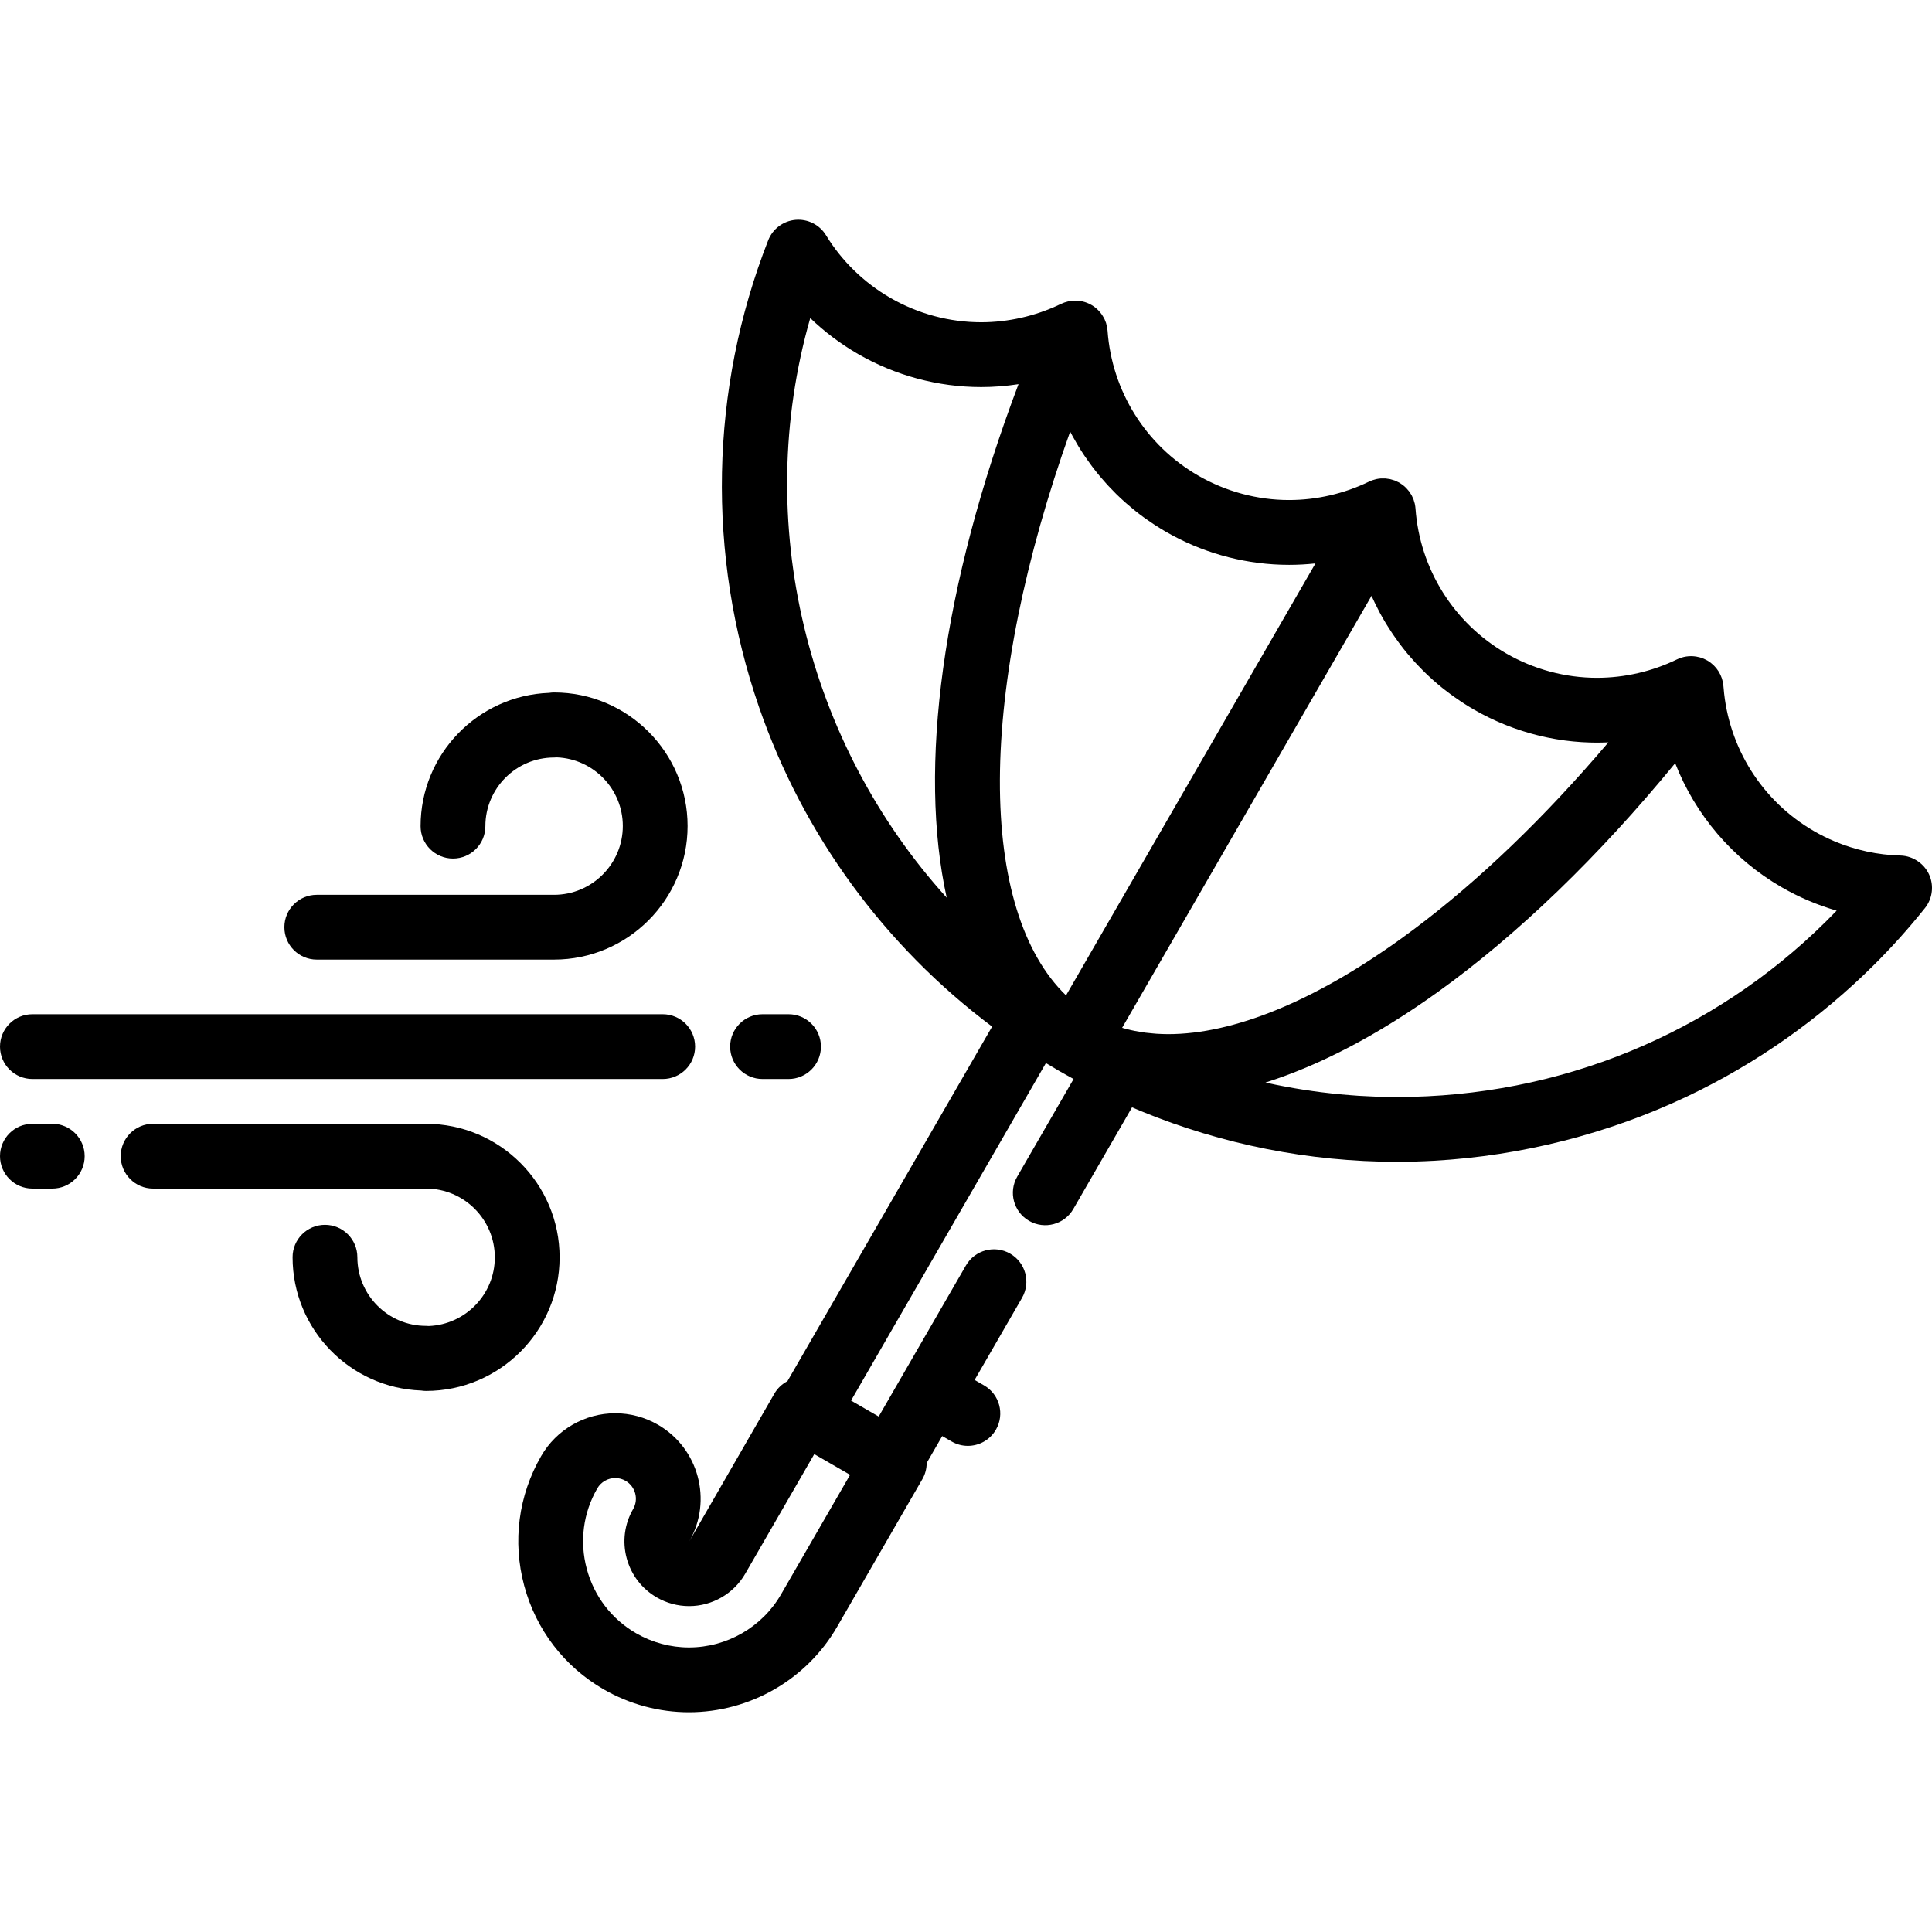 <?xml version="1.0" encoding="iso-8859-1"?>
<!-- Generator: Adobe Illustrator 19.0.0, SVG Export Plug-In . SVG Version: 6.00 Build 0)  -->
<svg version="1.1" id="Layer_1" xmlns="http://www.w3.org/2000/svg" xmlns:xlink="http://www.w3.org/1999/xlink" x="0px" y="0px"
	 viewBox="0 0 511.999 511.999" style="enable-background:new 0 0 511.999 511.999;" xml:space="preserve">
<g>
	<g>
		<g>
			<path d="M511.196,231.68c-0.642-1.374-1.629-2.513-2.819-3.357c-1.367-0.971-3.005-1.553-4.747-1.597
				c-5.996-0.148-11.946-1.442-17.489-3.779c-1.848-0.779-3.65-1.674-5.394-2.68c-13.762-7.947-22.69-22.11-23.974-37.953
				c-0.013-0.176-0.031-0.352-0.055-0.568c-0.016-0.184-0.053-0.363-0.079-0.544c-0.023-0.145-0.035-0.293-0.064-0.436
				c-0.042-0.203-0.101-0.399-0.157-0.598c-0.038-0.136-0.068-0.275-0.112-0.409c-0.065-0.197-0.15-0.386-0.23-0.577
				c-0.053-0.127-0.098-0.258-0.157-0.382c-0.09-0.19-0.198-0.371-0.302-0.554c-0.065-0.116-0.123-0.237-0.194-0.35
				c-0.116-0.185-0.25-0.357-0.38-0.532c-0.075-0.101-0.142-0.208-0.221-0.306c-0.147-0.18-0.31-0.348-0.472-0.516
				c-0.077-0.08-0.147-0.168-0.227-0.246c-0.19-0.183-0.396-0.351-0.603-0.516c-0.064-0.052-0.122-0.111-0.188-0.16
				c-0.281-0.212-0.577-0.41-0.887-0.588c-0.264-0.151-0.536-0.281-0.811-0.402c-0.044-0.019-0.086-0.046-0.13-0.064
				c-0.201-0.085-0.407-0.147-0.612-0.216c-0.128-0.043-0.251-0.097-0.38-0.133c-0.115-0.033-0.233-0.049-0.348-0.077
				c-0.222-0.054-0.444-0.112-0.67-0.147c-0.012-0.002-0.025-0.001-0.036-0.003c-1.697-0.26-3.459-0.011-5.047,0.762
				c-6.569,3.191-13.896,4.877-21.189,4.877c-8.416,0-16.742-2.239-24.079-6.474c-13.893-8.023-22.871-22.379-24.019-38.405
				c-0.028-0.39-0.087-0.77-0.166-1.147c-0.005-0.027-0.006-0.056-0.012-0.083c-0.021-0.099-0.06-0.19-0.085-0.288
				c-0.063-0.247-0.132-0.491-0.217-0.731c-0.018-0.05-0.028-0.104-0.046-0.154c-0.033-0.089-0.08-0.17-0.117-0.258
				c-0.089-0.217-0.186-0.429-0.293-0.637c-0.034-0.068-0.059-0.141-0.096-0.207c-0.035-0.065-0.083-0.124-0.12-0.19
				c-0.118-0.204-0.247-0.4-0.382-0.593c-0.053-0.075-0.095-0.158-0.15-0.232c-0.031-0.042-0.069-0.078-0.101-0.119
				c-0.157-0.203-0.328-0.394-0.503-0.583c-0.063-0.069-0.118-0.145-0.185-0.212c-0.019-0.02-0.042-0.038-0.062-0.057
				c-0.259-0.255-0.533-0.498-0.825-0.72c-0.006-0.004-0.012-0.011-0.017-0.015c-0.006-0.004-0.013-0.01-0.019-0.015
				c-0.018-0.014-0.04-0.025-0.058-0.039c-0.262-0.193-0.532-0.377-0.818-0.542c-0.025-0.014-0.052-0.024-0.076-0.039
				c-0.023-0.012-0.042-0.027-0.064-0.039c-0.089-0.049-0.187-0.085-0.278-0.131c-0.235-0.119-0.471-0.233-0.714-0.328
				c-0.042-0.016-0.079-0.041-0.122-0.056c-0.005-0.002-0.011-0.003-0.016-0.004c-0.009-0.003-0.015-0.008-0.024-0.011
				c-0.081-0.03-0.166-0.045-0.249-0.073c-0.233-0.078-0.466-0.149-0.703-0.207c-0.074-0.018-0.146-0.046-0.22-0.062
				c-0.072-0.016-0.145-0.02-0.217-0.034c-0.236-0.045-0.473-0.077-0.712-0.102c-0.096-0.011-0.191-0.031-0.286-0.039
				c-0.046-0.003-0.092,0-0.139-0.003c-0.261-0.014-0.521-0.011-0.782-0.001c-0.099,0.003-0.197-0.003-0.296,0.003
				c-0.018,0.001-0.035,0.003-0.055,0.005c-0.386,0.03-0.77,0.085-1.151,0.167c-0.038,0.009-0.074,0.021-0.112,0.03
				c-0.313,0.072-0.626,0.159-0.931,0.267c-0.038,0.013-0.075,0.025-0.113,0.039c-0.087,0.032-0.168,0.077-0.254,0.113
				c-0.177,0.072-0.356,0.134-0.529,0.218c-6.569,3.191-13.896,4.877-21.188,4.877c-8.416,0-16.742-2.239-24.08-6.474
				c-13.892-8.023-22.872-22.379-24.021-38.406c-0.046-0.641-0.173-1.264-0.354-1.866c-0.019-0.065-0.031-0.133-0.052-0.197
				c-0.058-0.178-0.136-0.347-0.206-0.519c-0.06-0.149-0.109-0.303-0.178-0.448c-0.046-0.099-0.106-0.19-0.157-0.286
				c-0.744-1.44-1.879-2.668-3.324-3.503c0,0-0.001,0-0.001-0.001c-1.532-0.884-3.274-1.258-4.985-1.118
				c-0.012,0.001-0.024,0-0.035,0.001c-0.217,0.018-0.431,0.06-0.647,0.094c-0.128,0.021-0.258,0.03-0.384,0.057
				c-0.082,0.017-0.16,0.046-0.241,0.067c-0.594,0.143-1.179,0.339-1.74,0.612l0.049-0.025l-0.391,0.175
				c-0.016,0.008-0.031,0.017-0.046,0.025c-6.471,3.073-13.652,4.705-20.805,4.705h-0.001c-8.415,0-16.742-2.239-24.078-6.475
				c-6.979-4.028-12.869-9.764-17.035-16.587c-1.698-2.782-4.822-4.357-8.073-4.078c-3.247,0.284-6.054,2.382-7.244,5.416
				c-15.486,39.466-16.355,83.387-2.448,123.67c11.707,33.911,33.312,63.36,61.786,84.709L208.68,366.03
				c-1.4,0.729-2.62,1.844-3.469,3.313l-22.545,39.126c6.219-10.812,2.497-24.669-8.308-30.906
				c-3.441-1.987-7.353-3.036-11.311-3.036c-8.073,0-15.593,4.34-19.625,11.326c-6.041,10.46-7.641,22.661-4.508,34.354
				c3.134,11.691,10.619,21.456,21.079,27.494c6.865,3.965,14.673,6.06,22.577,6.06c16.163,0,31.211-8.673,39.269-22.633
				l22.597-39.138c0.759-1.312,1.139-2.791,1.142-4.281l4.121-7.138l2.505,1.446c1.352,0.78,2.828,1.15,4.283,1.15
				c2.968,0,5.852-1.54,7.443-4.293c2.37-4.106,0.962-9.356-3.143-11.726l-2.504-1.446l12.56-21.751
				c2.371-4.105,0.964-9.355-3.142-11.725c-4.105-2.37-9.355-0.964-11.725,3.142l-16.835,29.155c-0.006,0.011-0.013,0.02-0.019,0.03
				c-0.006,0.011-0.011,0.021-0.016,0.032l-6.242,10.811l-7.327-4.23l51.64-89.446c0.006,0.003,0.013,0.008,0.018,0.011
				c0.858,0.524,1.727,1.033,2.596,1.543c0.308,0.18,0.616,0.371,0.923,0.548c0.031,0.018,0.061,0.036,0.092,0.054
				c0.003,0.002,0.006,0.004,0.01,0.005c0.01,0.005,0.02,0.011,0.03,0.017c1.205,0.694,2.425,1.379,3.66,2.053l-14.933,25.864
				c-2.371,4.105-0.964,9.355,3.142,11.725c4.104,2.37,9.355,0.964,11.725-3.142l15.559-26.947c0.817,0.349,1.631,0.704,2.452,1.04
				c21.462,8.804,44.484,13.397,67.699,13.396c3.306,0,6.615-0.093,9.921-0.28c23.14-1.304,46.143-7.136,67.078-17.064
				c18.3-8.679,35.124-20.551,49.479-34.83c4.785-4.76,9.296-9.786,13.496-15.052c0.254-0.319,0.483-0.651,0.686-0.996
				C512.234,237.251,512.4,234.265,511.196,231.68z M206.975,422.544c-5.002,8.664-14.352,14.048-24.401,14.048
				c-4.896,0-9.734-1.3-13.994-3.761c-6.489-3.746-11.134-9.809-13.08-17.071c-1.946-7.264-0.955-14.837,2.793-21.327
				c0.975-1.69,2.798-2.741,4.759-2.741c0.964,0,1.882,0.248,2.729,0.738c2.617,1.51,3.516,4.869,2.005,7.485
				c-2.29,3.964-2.896,8.585-1.71,13.013c1.186,4.426,4.023,8.123,7.986,10.412c2.602,1.502,5.562,2.297,8.56,2.297
				c6.115,0,11.811-3.285,14.864-8.573l18.305-31.704l9.492,5.48L206.975,422.544z M250.886,237.894
				c-37.064-40.926-51.666-99.369-36.162-153.596c3.801,3.651,8.048,6.851,12.64,9.502c9.943,5.74,21.237,8.775,32.661,8.775h0.003
				c3.304,0,6.613-0.264,9.886-0.766C249.599,155.561,243.311,203.595,250.886,237.894z M282.508,263.789
				c-11.454-11.061-17.616-30.912-17.525-57.104c0.093-26.607,6.624-58.741,18.615-92.297c0.099,0.19,0.206,0.377,0.307,0.565
				c0.122,0.23,0.247,0.458,0.371,0.687c0.393,0.719,0.799,1.43,1.219,2.134c0.087,0.145,0.169,0.293,0.257,0.437
				c0.503,0.829,1.028,1.647,1.568,2.454c0.123,0.185,0.252,0.367,0.378,0.55c0.446,0.651,0.903,1.294,1.373,1.929
				c0.143,0.193,0.283,0.387,0.428,0.578c0.587,0.776,1.188,1.542,1.81,2.292c0.077,0.093,0.159,0.183,0.237,0.277
				c0.553,0.659,1.12,1.306,1.7,1.944c0.179,0.196,0.358,0.392,0.54,0.587c0.592,0.636,1.195,1.262,1.813,1.875
				c0.081,0.082,0.16,0.165,0.242,0.246c0.693,0.68,1.408,1.343,2.133,1.994c0.193,0.173,0.388,0.342,0.584,0.513
				c0.586,0.514,1.182,1.017,1.789,1.511c0.183,0.149,0.364,0.302,0.549,0.45c0.761,0.606,1.536,1.197,2.327,1.771
				c0.165,0.12,0.335,0.235,0.501,0.353c0.654,0.466,1.319,0.921,1.994,1.364c0.232,0.152,0.465,0.305,0.699,0.455
				c0.837,0.535,1.682,1.059,2.548,1.559c9.322,5.381,19.833,8.384,30.523,8.738c0.712,0.024,1.426,0.035,2.141,0.035
				c2.327,0,4.657-0.129,6.974-0.379L282.508,263.789z M306.523,273.951c-0.321-0.02-0.634-0.057-0.952-0.083
				c-0.665-0.056-1.328-0.116-1.98-0.198c-0.368-0.047-0.729-0.107-1.092-0.163c-0.589-0.091-1.175-0.189-1.752-0.303
				c-0.376-0.074-0.747-0.157-1.117-0.24c-0.551-0.126-1.097-0.262-1.636-0.41c-0.208-0.057-0.413-0.117-0.619-0.177l66.093-114.476
				c0.15,0.34,0.315,0.673,0.471,1.01c0.135,0.291,0.267,0.582,0.407,0.869c0.378,0.783,0.769,1.558,1.177,2.325
				c0.057,0.107,0.109,0.218,0.167,0.325c0.47,0.871,0.962,1.729,1.471,2.576c0.145,0.242,0.297,0.48,0.445,0.72
				c0.379,0.613,0.765,1.22,1.163,1.82c0.182,0.275,0.367,0.548,0.554,0.82c0.409,0.597,0.829,1.185,1.259,1.767
				c0.165,0.224,0.326,0.452,0.495,0.675c0.597,0.789,1.207,1.567,1.839,2.328c0.091,0.109,0.187,0.215,0.278,0.323
				c0.547,0.65,1.107,1.291,1.68,1.921c0.217,0.238,0.439,0.472,0.659,0.707c0.474,0.506,0.956,1.005,1.447,1.497
				c0.236,0.236,0.471,0.472,0.711,0.705c0.138,0.135,0.271,0.275,0.412,0.409c0.425,0.406,0.864,0.798,1.3,1.192
				c0.163,0.148,0.322,0.3,0.487,0.446c0.742,0.657,1.501,1.297,2.276,1.922c0.209,0.168,0.425,0.331,0.635,0.497
				c0.584,0.459,1.175,0.911,1.776,1.352c0.277,0.203,0.557,0.402,0.837,0.602c0.578,0.411,1.165,0.811,1.76,1.204
				c0.265,0.175,0.527,0.353,0.794,0.525c0.852,0.546,1.715,1.079,2.597,1.589c0.65,0.376,1.308,0.738,1.969,1.09
				c0.211,0.113,0.426,0.218,0.638,0.328c0.454,0.235,0.909,0.47,1.368,0.694c0.25,0.122,0.503,0.238,0.755,0.357
				c0.428,0.203,0.856,0.404,1.288,0.598c0.263,0.118,0.529,0.23,0.793,0.344c0.426,0.183,0.853,0.366,1.283,0.541
				c0.268,0.109,0.538,0.214,0.808,0.32c0.432,0.17,0.866,0.335,1.302,0.495c0.268,0.099,0.538,0.194,0.807,0.289
				c0.443,0.156,0.887,0.307,1.333,0.454c0.265,0.087,0.531,0.173,0.797,0.256c0.457,0.144,0.915,0.281,1.376,0.414
				c0.259,0.075,0.516,0.15,0.776,0.222c0.476,0.132,0.955,0.256,1.433,0.378c0.246,0.062,0.49,0.126,0.736,0.185
				c0.503,0.121,1.009,0.233,1.515,0.342c0.225,0.048,0.45,0.1,0.676,0.146c0.557,0.114,1.115,0.217,1.674,0.315
				c0.176,0.031,0.352,0.067,0.528,0.097c0.706,0.119,1.415,0.227,2.126,0.323c0.031,0.004,0.062,0.01,0.093,0.014
				c0.023,0.003,0.044,0.008,0.065,0.01c0.732,0.097,1.465,0.18,2.2,0.252c0.131,0.013,0.263,0.02,0.394,0.032
				c0.607,0.056,1.215,0.106,1.823,0.145c0.268,0.017,0.536,0.026,0.804,0.04c0.472,0.024,0.944,0.048,1.416,0.062
				c0.317,0.01,0.633,0.011,0.95,0.016c0.313,0.004,0.626,0.015,0.939,0.015c0.107,0,0.216-0.005,0.323-0.005
				c0.395-0.002,0.79-0.012,1.186-0.021c0.372-0.009,0.746-0.017,1.118-0.032c0.122-0.005,0.247-0.005,0.37-0.011
				c-16.779,19.781-34.316,36.651-51.603,49.583c-1.152,0.862-2.304,1.707-3.454,2.533c-22.926,16.487-44.237,25.203-61.629,25.203
				C308.517,274.048,307.514,274.012,306.523,273.951z M483.854,244.252c-30.08,29.735-70.569,46.465-113.703,46.466
				c-1.677,0.001-3.355-0.029-5.031-0.082c-0.57-0.018-1.137-0.053-1.706-0.076c-1.107-0.047-2.214-0.095-3.32-0.165
				c-0.674-0.043-1.345-0.1-2.018-0.15c-1-0.076-2-0.153-2.998-0.248c-0.712-0.068-1.423-0.146-2.133-0.223
				c-0.958-0.104-1.915-0.212-2.871-0.334c-0.725-0.091-1.45-0.19-2.173-0.292c-0.944-0.132-1.886-0.274-2.828-0.423
				c-0.722-0.115-1.443-0.232-2.163-0.356c-0.947-0.163-1.892-0.339-2.836-0.519c-0.706-0.135-1.412-0.268-2.116-0.412
				c-0.866-0.177-1.727-0.37-2.59-0.562c14.452-4.561,29.93-12.665,45.823-24.094c21.117-15.187,42.581-35.928,62.751-60.522
				c5.337,13.673,15.171,25.337,28.22,32.873c4.599,2.655,9.501,4.734,14.572,6.201C485.785,242.32,484.825,243.293,483.854,244.252
				z"/>
			<path d="M8.584,285.945h167.042c4.74,0,8.584-3.843,8.584-8.584s-3.843-8.584-8.584-8.584H8.584c-4.74,0-8.584,3.843-8.584,8.584
				S3.843,285.945,8.584,285.945z"/>
			<path d="M13.852,297.815H8.584c-4.74,0-8.584,3.843-8.584,8.584c0,4.74,3.843,8.584,8.584,8.584h5.268
				c4.74,0,8.584-3.843,8.584-8.584C22.435,301.659,18.592,297.815,13.852,297.815z"/>
			<path d="M148.298,333.214c0-19.519-15.88-35.399-35.398-35.399H40.575c-4.74,0-8.584,3.843-8.584,8.584
				c0,4.74,3.843,8.584,8.584,8.584H112.9c10.052,0,18.231,8.179,18.231,18.232c0,9.801-7.78,17.797-17.485,18.193
				c-0.246-0.021-0.494-0.038-0.746-0.038c-10.032,0-18.193-8.161-18.193-18.194c0-4.74-3.843-8.584-8.584-8.584
				c-4.74,0-8.584,3.843-8.584,8.584c0,19.063,15.165,34.642,34.063,35.328c0.424,0.064,0.855,0.108,1.297,0.108
				C132.419,368.612,148.298,352.732,148.298,333.214z"/>
			<path d="M83.948,254.304h62.873c19.517,0,35.397-15.88,35.397-35.399c0-19.518-15.88-35.398-35.397-35.398
				c-0.442,0-0.872,0.044-1.297,0.108c-18.898,0.686-34.063,16.265-34.063,35.327c0,4.74,3.843,8.584,8.584,8.584
				s8.584-3.843,8.584-8.584c0-10.032,8.161-18.193,18.193-18.193c0.252,0,0.499-0.016,0.746-0.038
				c9.705,0.396,17.484,8.392,17.484,18.193c0,10.053-8.178,18.232-18.229,18.232H83.948c-4.74,0-8.584,3.843-8.584,8.584
				S79.208,254.304,83.948,254.304z"/>
			<path d="M208.972,285.945c4.74,0,8.584-3.843,8.584-8.584s-3.843-8.584-8.584-8.584h-6.892c-4.74,0-8.584,3.843-8.584,8.584
				s3.843,8.584,8.584,8.584H208.972z"/>
		</g>
	</g>
</g>
<g>
</g>
<g>
</g>
<g>
</g>
<g>
</g>
<g>
</g>
<g>
</g>
<g>
</g>
<g>
</g>
<g>
</g>
<g>
</g>
<g>
</g>
<g>
</g>
<g>
</g>
<g>
</g>
<g>
</g>
</svg>
